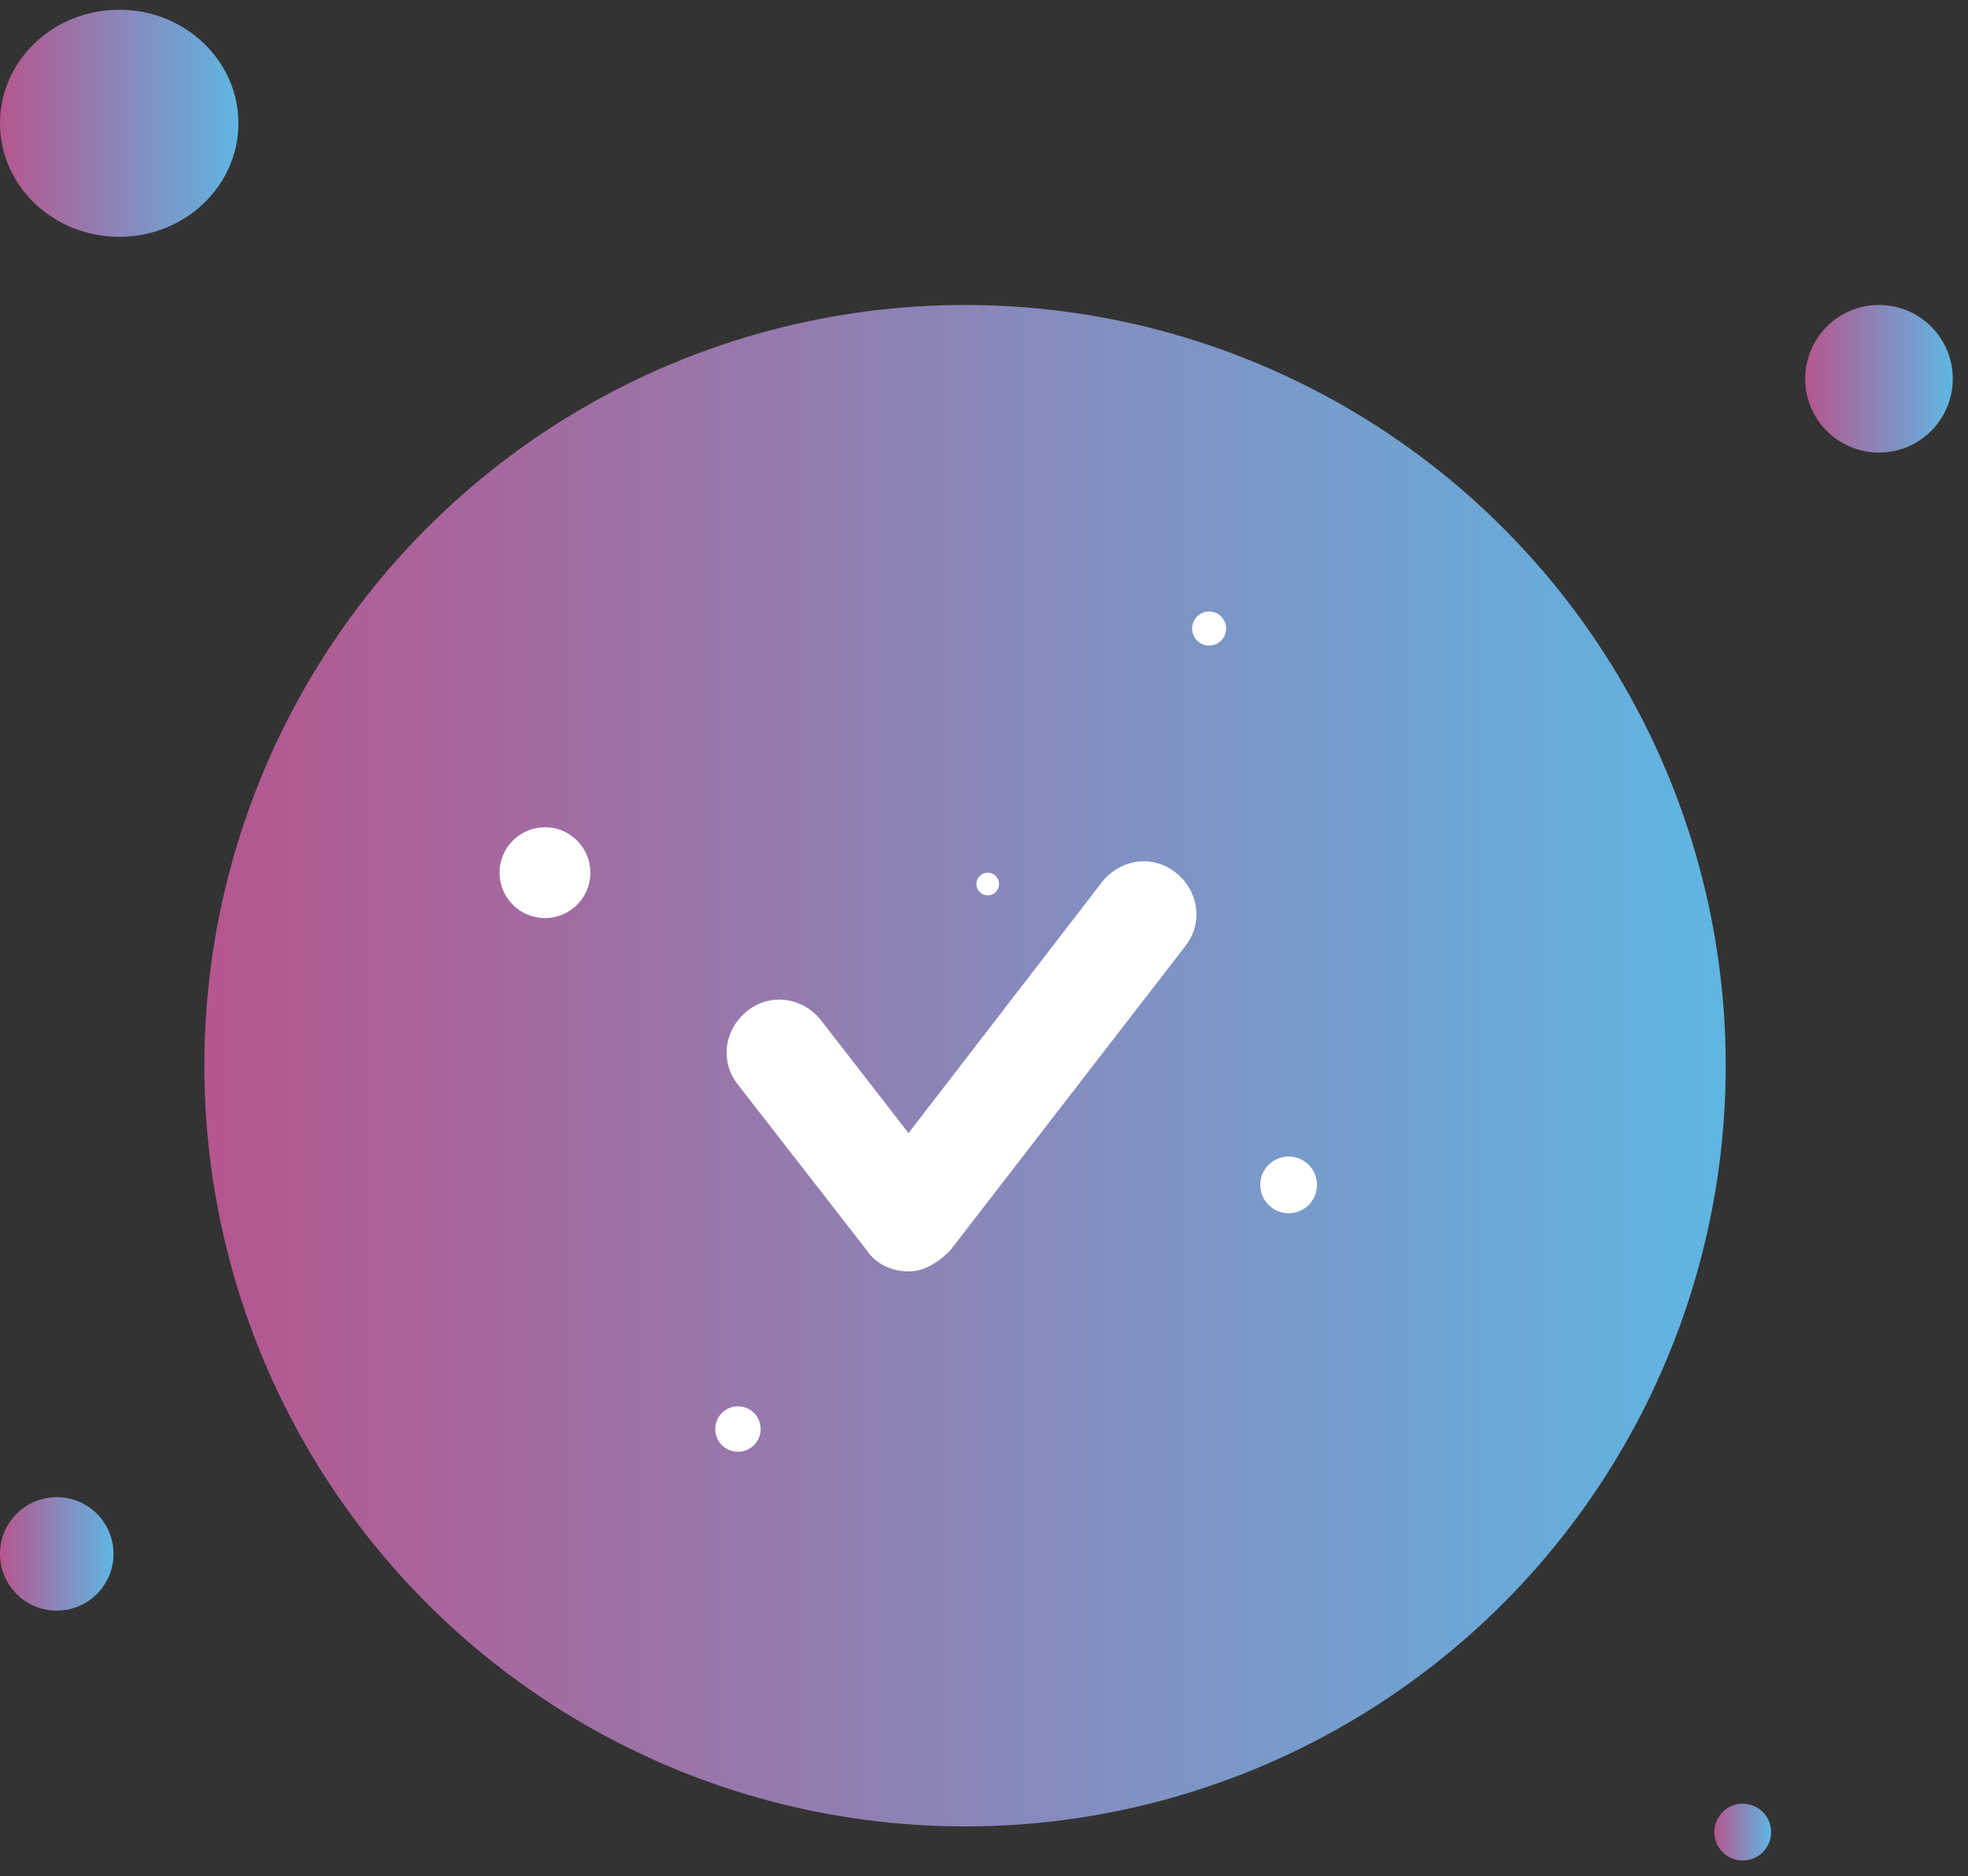 <svg width="107" height="102" viewBox="0 0 107 102" fill="none" xmlns="http://www.w3.org/2000/svg">
<rect x="0" y="0" width="107" height="102" fill="#333333" stroke="none"/>
<ellipse cx="52.469" cy="57.939" rx="41.358" ry="41.358" fill="url(#paint0_linear_1092_10558)"/>
<ellipse cx="102.16" cy="20.593" rx="4.012" ry="4.012" fill="url(#paint1_linear_1092_10558)"/>
<ellipse cx="6.481" cy="6.703" rx="6.481" ry="6.173" fill="url(#paint2_linear_1092_10558)"/>
<ellipse cx="3.086" cy="84.48" rx="3.086" ry="3.085" fill="url(#paint3_linear_1092_10558)"/>
<ellipse cx="94.752" cy="99.606" rx="1.543" ry="1.545" fill="url(#paint4_linear_1092_10558)"/>
<path d="M49.396 69.122C48.519 69.122 47.642 68.746 47.141 67.995L40.124 58.973C39.122 57.72 39.373 55.966 40.626 54.964C41.879 53.961 43.633 54.212 44.635 55.465L49.396 61.604L59.921 47.947C60.924 46.694 62.678 46.443 63.931 47.446C65.184 48.448 65.434 50.202 64.432 51.455L51.652 67.995C51.025 68.621 50.273 69.122 49.396 69.122Z" fill="white"/>
<ellipse cx="70.062" cy="64.419" rx="1.543" ry="1.543" fill="white"/>
<ellipse cx="29.629" cy="47.444" rx="2.469" ry="2.469" fill="white"/>
<ellipse cx="65.74" cy="34.172" rx="0.926" ry="0.926" fill="white"/>
<ellipse cx="40.123" cy="77.692" rx="1.235" ry="1.235" fill="white"/>
<ellipse cx="53.703" cy="48.062" rx="0.617" ry="0.617" fill="white"/>
<defs>
<linearGradient id="paint0_linear_1092_10558" x1="93.827" y1="57.939" x2="11.111" y2="57.939" gradientUnits="userSpaceOnUse">
<stop stop-color="#5FB6E3"/>
<stop offset="1" stop-color="#B6568E"/>
</linearGradient>
<linearGradient id="paint1_linear_1092_10558" x1="106.172" y1="20.593" x2="98.147" y2="20.593" gradientUnits="userSpaceOnUse">
<stop stop-color="#5FB6E3"/>
<stop offset="1" stop-color="#B6568E"/>
</linearGradient>
<linearGradient id="paint2_linear_1092_10558" x1="12.963" y1="6.703" x2="0" y2="6.703" gradientUnits="userSpaceOnUse">
<stop stop-color="#5FB6E3"/>
<stop offset="1" stop-color="#B6568E"/>
</linearGradient>
<linearGradient id="paint3_linear_1092_10558" x1="6.173" y1="84.48" x2="0" y2="84.48" gradientUnits="userSpaceOnUse">
<stop stop-color="#5FB6E3"/>
<stop offset="1" stop-color="#B6568E"/>
</linearGradient>
<linearGradient id="paint4_linear_1092_10558" x1="96.295" y1="99.606" x2="93.209" y2="99.606" gradientUnits="userSpaceOnUse">
<stop stop-color="#5FB6E3"/>
<stop offset="1" stop-color="#B6568E"/>
</linearGradient>
</defs>
</svg>
